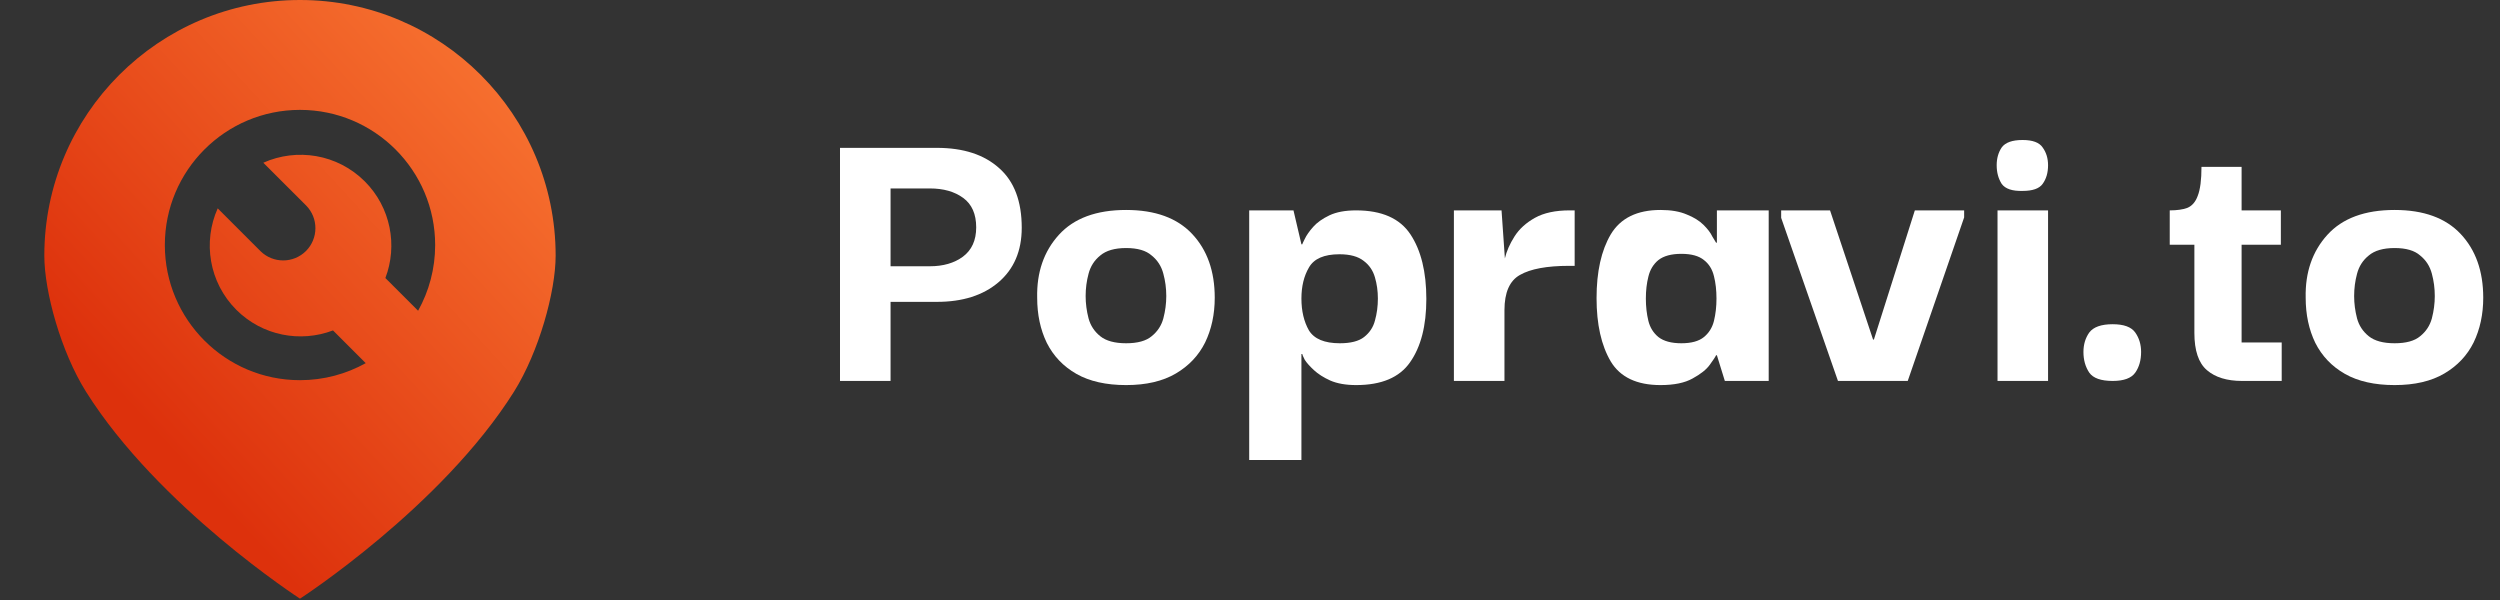 <svg width="125" height="30" viewBox="0 0 125 30" fill="none" xmlns="http://www.w3.org/2000/svg">
<rect x="0" y="0" width="125" height="30" fill="#333333" stroke="none"/>
<path d="M44.528 19.047H42V7.393H46.846C48.17 7.393 49.207 7.731 49.959 8.408C50.711 9.07 51.087 10.063 51.087 11.388C51.087 12.547 50.697 13.458 49.917 14.12C49.151 14.769 48.128 15.093 46.846 15.093H44.528V19.047ZM46.491 9.422H44.528V13.313H46.491C47.16 13.313 47.71 13.154 48.142 12.837C48.587 12.506 48.81 12.016 48.81 11.367C48.81 10.705 48.594 10.215 48.163 9.898C47.731 9.58 47.174 9.422 46.491 9.422Z" fill="white"/>
<path d="M56.308 19.254C55.306 19.254 54.477 19.067 53.822 18.695C53.168 18.322 52.673 17.805 52.339 17.142C52.019 16.48 51.859 15.728 51.859 14.886C51.831 13.617 52.193 12.568 52.945 11.74C53.697 10.912 54.818 10.498 56.308 10.498C57.757 10.498 58.857 10.898 59.609 11.699C60.361 12.499 60.737 13.561 60.737 14.886C60.737 15.714 60.577 16.459 60.257 17.122C59.936 17.77 59.449 18.288 58.794 18.674C58.14 19.06 57.311 19.254 56.308 19.254ZM56.308 17.163C56.879 17.163 57.304 17.046 57.583 16.811C57.875 16.576 58.07 16.28 58.167 15.921C58.265 15.549 58.314 15.176 58.314 14.803C58.314 14.417 58.265 14.044 58.167 13.686C58.07 13.313 57.875 13.009 57.583 12.775C57.304 12.527 56.879 12.402 56.308 12.402C55.737 12.402 55.306 12.527 55.013 12.775C54.721 13.009 54.526 13.313 54.428 13.686C54.331 14.044 54.282 14.417 54.282 14.803C54.282 15.176 54.331 15.549 54.428 15.921C54.526 16.28 54.721 16.576 55.013 16.811C55.306 17.046 55.737 17.163 56.308 17.163Z" fill="white"/>
<path d="M67.808 19.254C67.292 19.254 66.861 19.178 66.512 19.026C66.178 18.874 65.907 18.702 65.698 18.508C65.489 18.315 65.336 18.143 65.238 17.991C65.155 17.825 65.113 17.729 65.113 17.701H65.071V23H62.46V10.519H64.674L65.071 12.216H65.113C65.113 12.202 65.155 12.113 65.238 11.947C65.322 11.768 65.461 11.568 65.656 11.347C65.851 11.126 66.123 10.933 66.471 10.767C66.819 10.602 67.264 10.519 67.808 10.519C69.089 10.519 69.994 10.919 70.523 11.719C71.053 12.52 71.317 13.596 71.317 14.948C71.317 16.287 71.046 17.342 70.502 18.115C69.973 18.874 69.075 19.254 67.808 19.254ZM66.993 17.163C67.536 17.163 67.94 17.059 68.204 16.852C68.483 16.632 68.664 16.356 68.748 16.025C68.845 15.68 68.894 15.314 68.894 14.928C68.894 14.555 68.845 14.203 68.748 13.872C68.65 13.527 68.462 13.251 68.184 13.044C67.905 12.823 67.501 12.713 66.972 12.713C66.206 12.713 65.698 12.934 65.447 13.375C65.196 13.803 65.071 14.32 65.071 14.928C65.071 15.549 65.196 16.08 65.447 16.521C65.712 16.949 66.227 17.163 66.993 17.163Z" fill="white"/>
<path d="M72.695 19.047V10.519H75.077L75.244 12.92C75.328 12.561 75.488 12.195 75.725 11.823C75.961 11.45 76.302 11.14 76.748 10.891C77.194 10.643 77.772 10.519 78.482 10.519H78.733V13.292H78.461C77.347 13.292 76.525 13.444 75.996 13.748C75.481 14.037 75.223 14.624 75.223 15.507V19.047H72.695Z" fill="white"/>
<path d="M83.025 19.254C81.841 19.254 81.012 18.86 80.538 18.074C80.065 17.273 79.828 16.218 79.828 14.907C79.828 13.582 80.065 12.52 80.538 11.719C81.026 10.905 81.855 10.498 83.025 10.498C83.554 10.498 83.992 10.574 84.341 10.726C84.689 10.864 84.967 11.036 85.176 11.243C85.385 11.45 85.531 11.643 85.615 11.823C85.712 11.988 85.775 12.092 85.803 12.133H85.845V10.519H88.435V19.047H86.242L85.845 17.763H85.803C85.775 17.832 85.671 17.991 85.49 18.239C85.322 18.474 85.037 18.702 84.633 18.922C84.243 19.143 83.707 19.254 83.025 19.254ZM84.069 17.163C84.57 17.163 84.946 17.059 85.197 16.852C85.448 16.645 85.615 16.377 85.698 16.045C85.782 15.7 85.824 15.328 85.824 14.928C85.824 14.514 85.782 14.141 85.698 13.81C85.615 13.465 85.448 13.196 85.197 13.003C84.946 12.796 84.57 12.692 84.069 12.692C83.568 12.692 83.185 12.796 82.92 13.003C82.669 13.21 82.502 13.486 82.419 13.831C82.335 14.162 82.293 14.527 82.293 14.928C82.293 15.328 82.335 15.7 82.419 16.045C82.502 16.377 82.669 16.645 82.92 16.852C83.185 17.059 83.568 17.163 84.069 17.163Z" fill="white"/>
<path d="M95.742 10.519H98.207V10.871L95.387 19.047H91.898L89.058 10.891V10.519H91.502L93.653 16.977H93.695L95.742 10.519Z" fill="white"/>
<path d="M101.129 9.546C100.614 9.56 100.266 9.442 100.085 9.194C99.918 8.932 99.834 8.621 99.834 8.263C99.834 7.918 99.918 7.621 100.085 7.373C100.266 7.124 100.614 7 101.129 7C101.631 7 101.965 7.124 102.132 7.373C102.313 7.621 102.403 7.918 102.403 8.263C102.403 8.635 102.313 8.946 102.132 9.194C101.965 9.429 101.631 9.546 101.129 9.546ZM99.876 19.047V10.519H102.403V19.047H99.876Z" fill="white"/>
<path d="M105.634 19.047C105.049 19.047 104.659 18.909 104.464 18.633C104.269 18.343 104.172 17.998 104.172 17.598C104.172 17.225 104.269 16.901 104.464 16.625C104.673 16.349 105.063 16.211 105.634 16.211C106.191 16.211 106.567 16.349 106.762 16.625C106.957 16.901 107.055 17.225 107.055 17.598C107.055 18.012 106.957 18.357 106.762 18.633C106.567 18.909 106.191 19.047 105.634 19.047Z" fill="white"/>
<path d="M112.101 19.047C111.349 19.047 110.764 18.867 110.346 18.508C109.928 18.15 109.719 17.529 109.719 16.645V12.237H108.487V10.519C108.849 10.519 109.141 10.477 109.364 10.395C109.601 10.298 109.775 10.098 109.886 9.794C110.012 9.477 110.074 8.994 110.074 8.345H112.08V10.519H114.043V12.237H112.08V17.122H114.085V19.047H112.101Z" fill="white"/>
<path d="M119.733 19.254C118.731 19.254 117.902 19.067 117.248 18.695C116.593 18.322 116.099 17.805 115.764 17.142C115.444 16.48 115.284 15.728 115.284 14.886C115.256 13.617 115.618 12.568 116.37 11.74C117.122 10.912 118.243 10.498 119.733 10.498C121.182 10.498 122.282 10.898 123.034 11.699C123.786 12.499 124.162 13.561 124.162 14.886C124.162 15.714 124.002 16.459 123.682 17.122C123.361 17.77 122.874 18.288 122.219 18.674C121.565 19.06 120.736 19.254 119.733 19.254ZM119.733 17.163C120.304 17.163 120.729 17.046 121.008 16.811C121.3 16.576 121.495 16.28 121.593 15.921C121.69 15.549 121.739 15.176 121.739 14.803C121.739 14.417 121.69 14.044 121.593 13.686C121.495 13.313 121.3 13.009 121.008 12.775C120.729 12.527 120.304 12.402 119.733 12.402C119.162 12.402 118.731 12.527 118.438 12.775C118.146 13.009 117.951 13.313 117.853 13.686C117.756 14.044 117.707 14.417 117.707 14.803C117.707 15.176 117.756 15.549 117.853 15.921C117.951 16.28 118.146 16.576 118.438 16.811C118.731 17.046 119.162 17.163 119.733 17.163Z" fill="white"/>
<g clip-path="url(#clip0)">
<path fill-rule="evenodd" clip-rule="evenodd" d="M14.999 -0C22.055 -0 27.782 5.727 27.782 12.782C27.782 14.588 26.944 17.601 25.7 19.584C22.076 25.352 14.999 29.933 14.999 29.933C14.999 29.933 7.924 25.353 4.301 19.586C3.054 17.601 2.216 14.588 2.216 12.782C2.216 5.727 7.945 -0 14.999 -0ZM20.905 15.537L19.269 13.902C19.888 12.28 19.543 10.374 18.239 9.069C16.867 7.698 14.837 7.388 13.165 8.137L15.307 10.276C15.928 10.906 15.925 11.923 15.299 12.55C14.67 13.177 13.656 13.179 13.024 12.557L10.885 10.418C10.136 12.088 10.447 14.12 11.816 15.49C13.123 16.796 15.028 17.139 16.65 16.521L18.286 18.157C17.313 18.699 16.191 19.009 14.999 19.009C11.269 19.009 8.242 15.981 8.242 12.252C8.242 8.522 11.269 5.494 14.999 5.494C18.73 5.494 21.758 8.522 21.758 12.252C21.758 13.444 21.448 14.564 20.905 15.537Z" fill="url(#paint0_linear)"/>
</g>
<defs>
<linearGradient id="paint0_linear" x1="6.574" y1="20.443" x2="28.935" y2="-0.065" gradientUnits="userSpaceOnUse">
<stop stop-color="#DD310C"/>
<stop offset="1" stop-color="#FC7E37"/>
</linearGradient>
<clipPath id="clip0">
<rect width="30" height="30" fill="white"/>
</clipPath>
</defs>
</svg>
